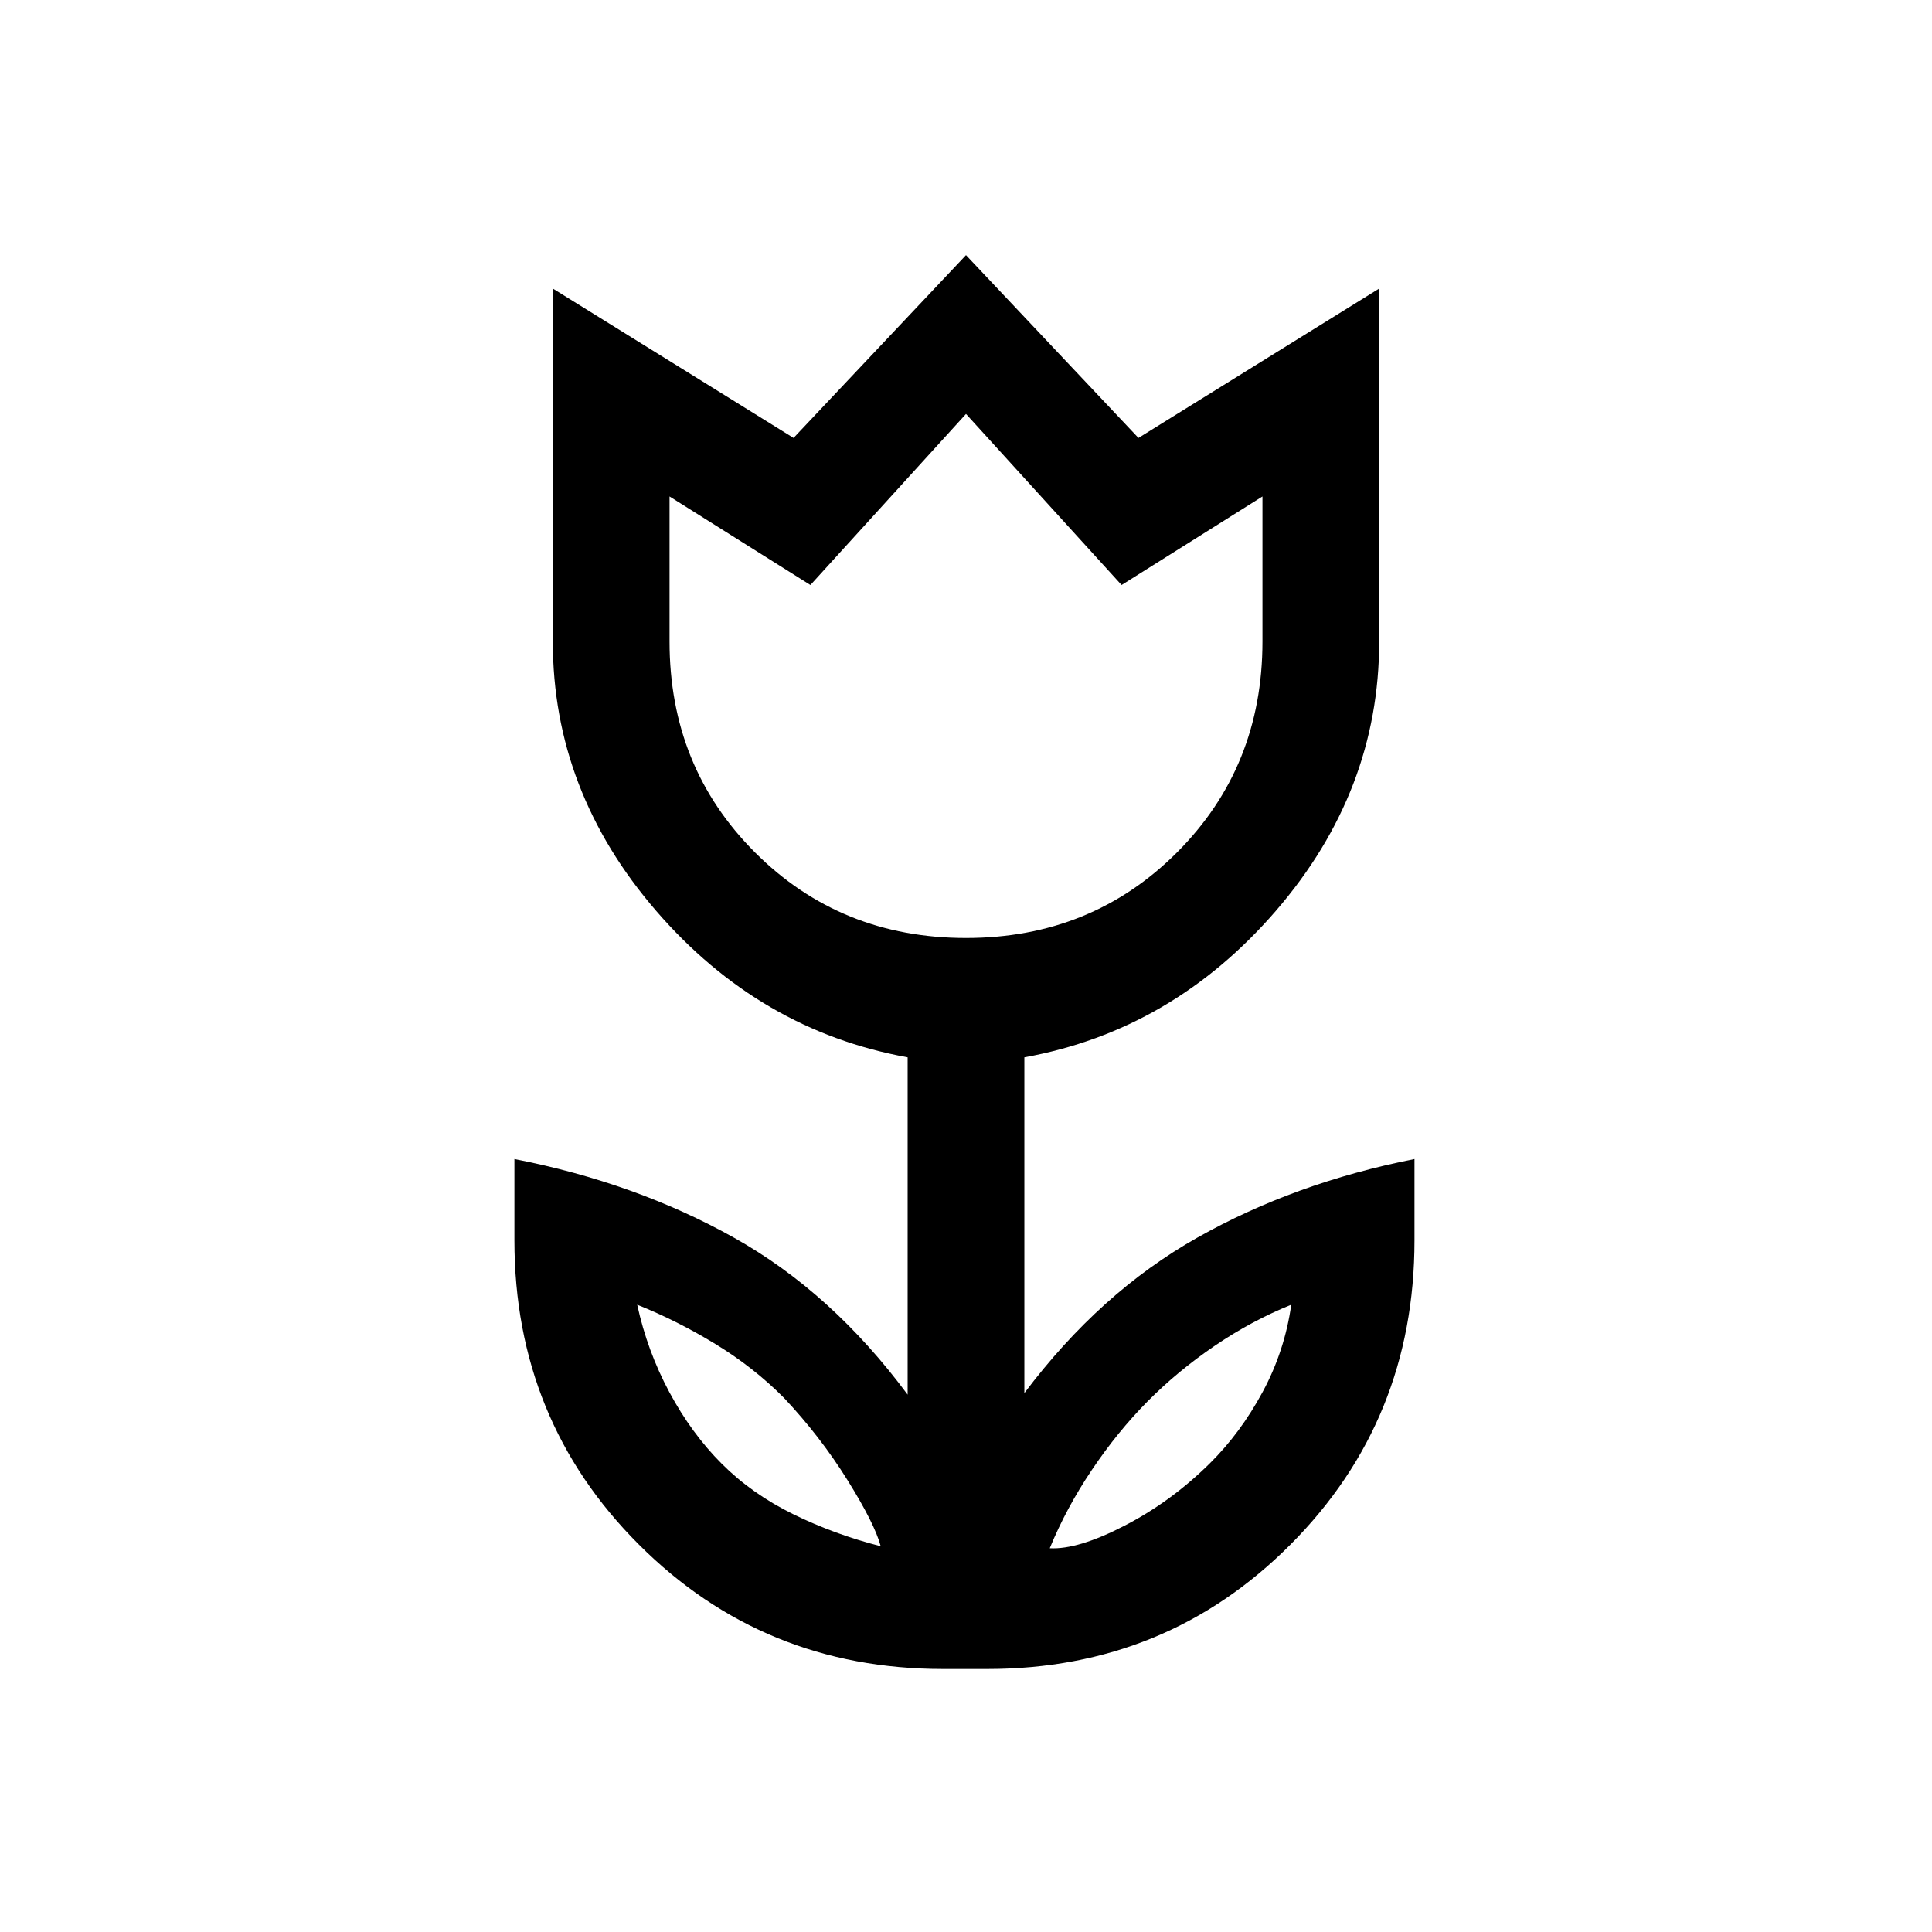 <svg xmlns="http://www.w3.org/2000/svg" height="20" viewBox="0 -960 960 960" width="20"><path d="M437.62-191.69q-3-11.19-16.5-32.84-13.5-21.66-31.5-40.8-15-15.13-34-26.75-19-11.61-39-19.61 5 23 16 43.5t26 35.5q15 15 35.53 25.08 20.53 10.07 43.47 15.92Zm84 1q14 .77 37.21-11.23t42.38-31q15.17-15 26.17-35.39 11-20.38 14.24-43.38-19.82 8-38.16 20.5-18.34 12.5-33.21 27.5-14.87 15-27.66 34-12.79 19-20.97 39ZM480-493.92q62.33 0 104.82-42.49 42.49-42.49 42.49-104.82v-72.08l-70 44-77.31-85-77.31 85-70-44v72.08q0 62.33 42.49 104.82 42.49 42.49 104.82 42.49Zm-11.38 363.23q-89.34 0-151.17-61.84-61.84-61.83-61.84-151.16v-40.39q60.31 11.77 109.04 39.04Q413.38-317.77 451-267v-167.62q-73.64-13.36-124.98-72.79-51.33-59.44-51.33-133.82v-175.39l119.62 74.23L480-833.23l85.69 90.84 119.62-74.23v175.39q0 74.38-51.33 133.82-51.34 59.43-124.98 72.79v166.85q37.62-50 85.96-77.27 48.35-27.27 107.89-39.04v40.39q0 89.33-61.61 151.16-61.61 61.84-150.62 61.84h-22ZM480-623.62Zm102.62 371.93Zm-205-1Z"/></svg>